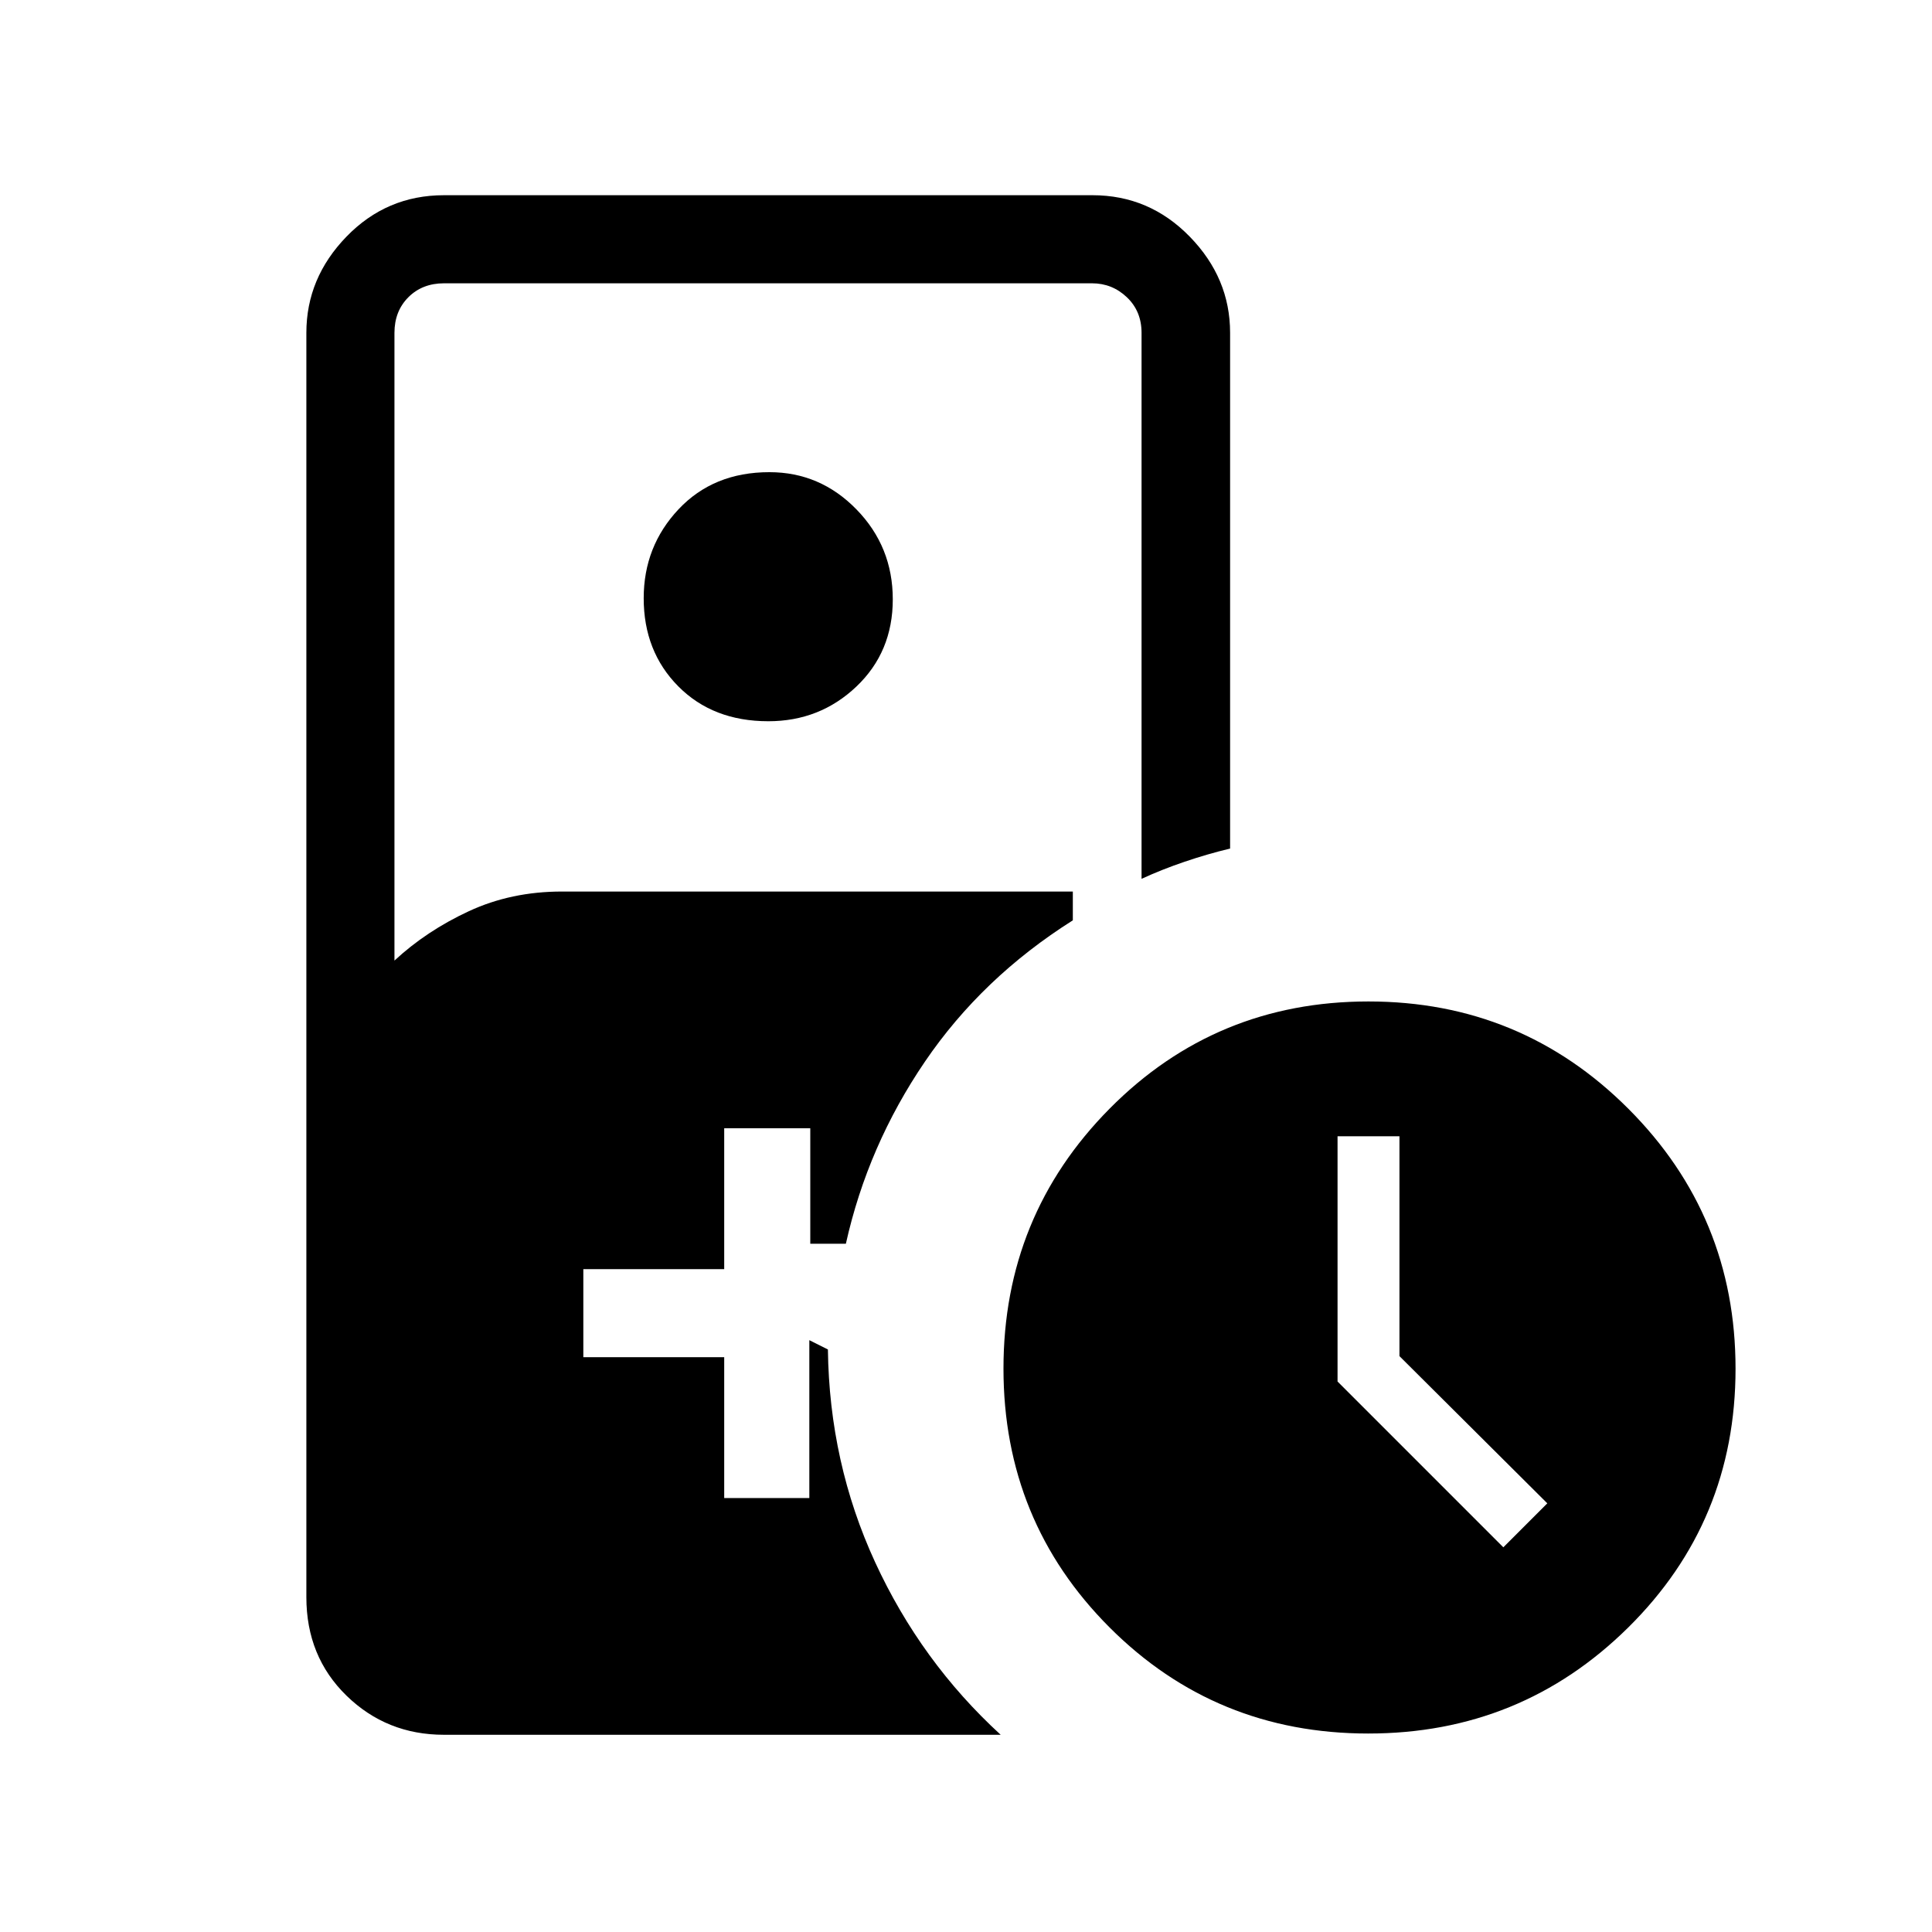<svg xmlns="http://www.w3.org/2000/svg" height="48" viewBox="0 -960 960 960" width="48"><path d="M381.76-601.62q-27.51 0-44.71-17.33-17.2-17.34-17.2-43.8 0-25.79 17.33-44.21 17.34-18.42 45.14-18.42 25.23 0 43.26 18.51 18.04 18.51 18.04 44.68 0 26.17-18.12 43.37-18.13 17.2-43.74 17.2Zm298.13 503q-75.87 0-128.57-52.74-52.7-52.75-52.7-128.62t52.74-129.14q52.75-53.26 128.62-53.26t129.14 53.31q53.26 53.31 53.26 129.18t-53.31 128.57q-53.31 52.7-129.18 52.7ZM747-191.15 768.85-213l-73.47-73.15v-109.23h-30.76v121.84L747-191.15ZM220.62-98q-28.5 0-48.45-19.44-19.94-19.44-19.94-48.94v-628.24q0-27.25 19.94-47.81Q192.12-863 220.62-863h322.23q28.25 0 48.31 20.57 20.07 20.56 20.07 47.81v256.26q-11.33 2.72-22.64 6.57-11.32 3.84-21.36 8.48v-271.31q0-10.76-7.31-17.69-7.3-6.92-17.3-6.92h-322q-10.77 0-17.7 6.92-6.92 6.93-6.92 17.69v311.93q15.92-14.77 36.97-24.54 21.04-9.77 46.26-9.77h253.85v14.31q-45.08 28.46-73.5 70.23-28.43 41.77-39.27 90.46h-17.69v-57.38h-42.77v70h-70v43.76h70v70h42.3v-78.46l9.23 4.62q.7 56.31 23.47 105.73T497.23-98H220.62Z"/></svg>